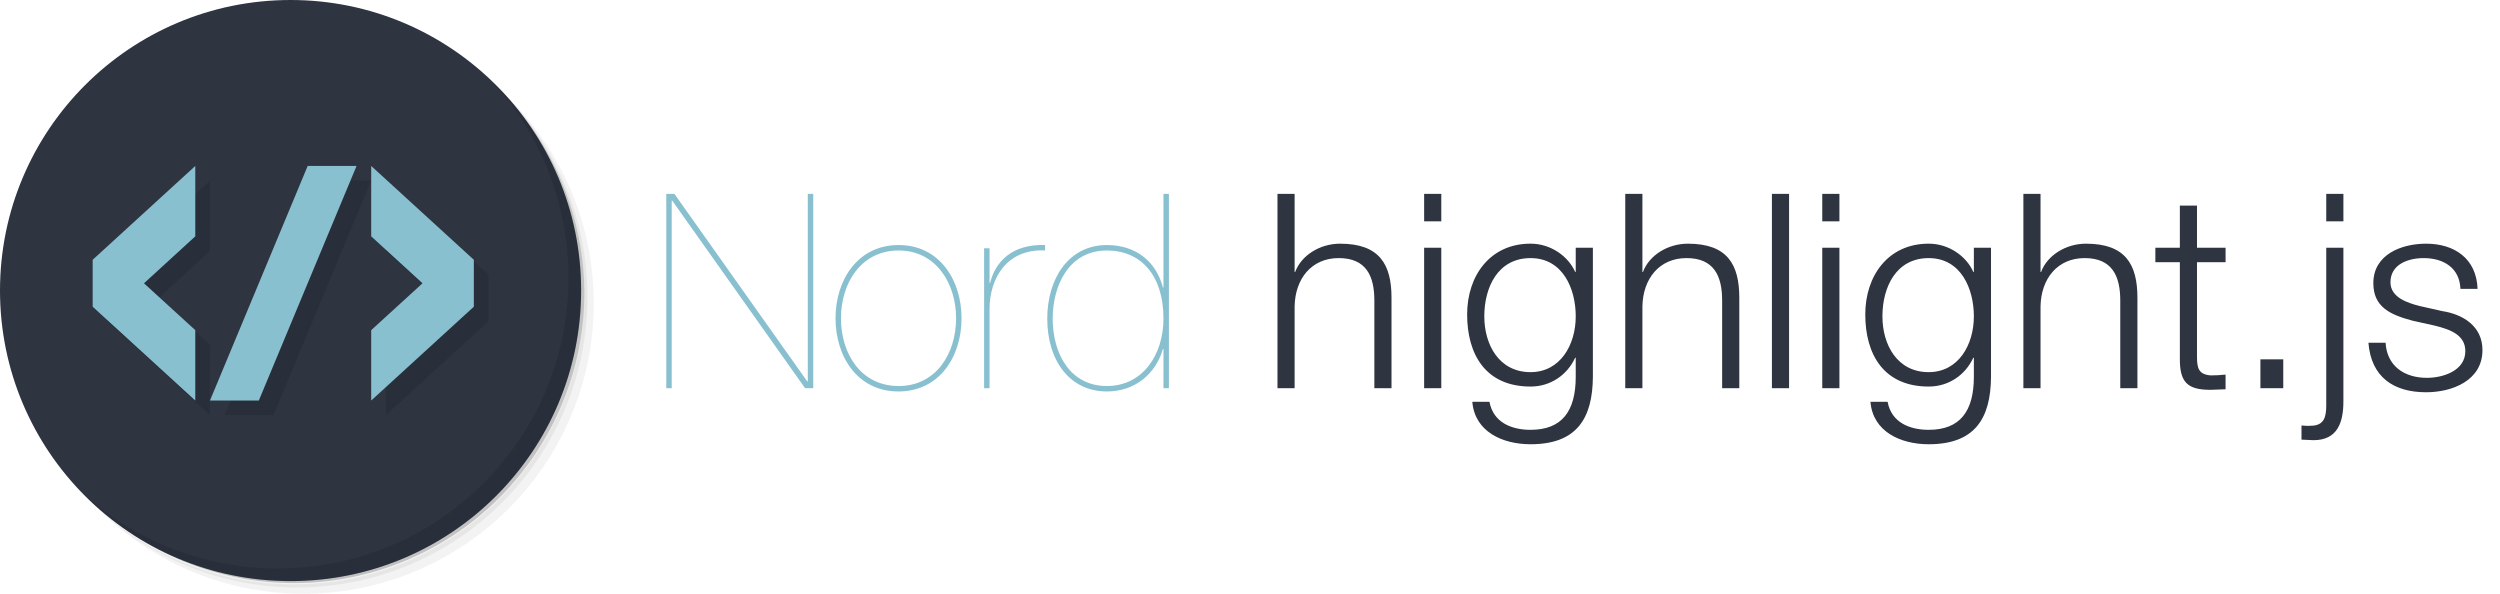<svg xmlns="http://www.w3.org/2000/svg" width="202.11" height="48" viewBox="0 0 202.11 48">
  <path fill="none" d="M52.676 15.675h149.435v16.649H52.676z"/>
  <path fill="#88C0D0" d="M53.864 15.673h.66l10.738 15.161h.044V15.673h.44v15.71h-.66l-10.737-15.16h-.044v15.16h-.44v-15.71zm18.788 4.137c3.301 0 5.083 2.838 5.083 5.918 0 3.104-1.782 5.919-5.105 5.919-3.3 0-5.083-2.815-5.083-5.919.001-3.08 1.783-5.918 5.105-5.918zm0 11.398c3.015 0 4.643-2.618 4.643-5.479 0-2.816-1.628-5.479-4.643-5.479-3.058 0-4.665 2.663-4.665 5.479.001 2.86 1.607 5.479 4.665 5.479zm7.348.175h-.44v-11.31H80v2.794h.044c.418-1.672 1.738-3.146 4.444-3.059v.44C81.386 20.096 80 22.516 80 24.98v6.403zm14.059-15.71h.44v15.71h-.44v-3.169h-.044c-.572 1.98-2.222 3.433-4.533 3.433-2.992 0-4.818-2.485-4.818-5.896 0-3.168 1.694-5.941 4.818-5.941 2.398 0 4.005 1.386 4.533 3.433h.044v-7.57zm-4.577 4.577c-3.102 0-4.378 2.883-4.378 5.501 0 2.904 1.452 5.457 4.378 5.457 2.905 0 4.577-2.53 4.577-5.457 0-3.499-1.827-5.501-4.577-5.501z"/>
  <path fill="#2E3440" d="M103.276 15.673h1.386v6.315h.044c.506-1.364 2.024-2.288 3.631-2.288 3.19 0 4.158 1.672 4.158 4.378v7.305h-1.387v-7.085c0-1.958-.638-3.433-2.882-3.433-2.2 0-3.521 1.672-3.564 3.895v6.623h-1.386v-15.71zm11.857 0h1.387v2.223h-1.387v-2.223zm0 4.357h1.387v11.354h-1.387V20.03zm13.642 10.428c-.022 3.39-1.32 5.457-5.039 5.457-2.267 0-4.511-1.012-4.709-3.432h1.387c.308 1.672 1.782 2.266 3.322 2.266 2.552 0 3.652-1.518 3.652-4.291v-1.539h-.044c-.638 1.386-1.98 2.332-3.608 2.332-3.631 0-5.127-2.597-5.127-5.831 0-3.125 1.849-5.721 5.127-5.721 1.65 0 3.059 1.034 3.608 2.288h.044V20.03h1.387v10.428zm-1.386-4.883c0-2.223-1.034-4.709-3.652-4.709-2.641 0-3.74 2.354-3.74 4.709 0 2.288 1.188 4.511 3.74 4.511 2.398-.001 3.652-2.202 3.652-4.511zm4.003-9.902h1.387v6.315h.044c.506-1.364 2.024-2.288 3.631-2.288 3.19 0 4.158 1.672 4.158 4.378v7.305h-1.387v-7.085c0-1.958-.638-3.433-2.882-3.433-2.2 0-3.521 1.672-3.564 3.895v6.623h-1.387v-15.71zm11.857 0h1.387v15.71h-1.387v-15.71zm4.07 0h1.387v2.223h-1.387v-2.223zm0 4.357h1.387v11.354h-1.387V20.03zm13.642 10.428c-.021 3.39-1.319 5.457-5.038 5.457-2.267 0-4.511-1.012-4.709-3.432h1.387c.308 1.672 1.782 2.266 3.322 2.266 2.552 0 3.652-1.518 3.652-4.291v-1.539h-.044c-.638 1.386-1.98 2.332-3.608 2.332-3.631 0-5.127-2.597-5.127-5.831 0-3.125 1.849-5.721 5.127-5.721 1.65 0 3.059 1.034 3.608 2.288h.044V20.03h1.386v10.428zm-1.386-4.883c0-2.223-1.034-4.709-3.652-4.709-2.641 0-3.74 2.354-3.74 4.709 0 2.288 1.188 4.511 3.74 4.511 2.398-.001 3.652-2.202 3.652-4.511zm4.003-9.902h1.387v6.315h.044c.506-1.364 2.024-2.288 3.631-2.288 3.19 0 4.158 1.672 4.158 4.378v7.305h-1.387v-7.085c0-1.958-.638-3.433-2.882-3.433-2.2 0-3.521 1.672-3.564 3.895v6.623h-1.387v-15.71zm14.036 4.357h2.311v1.166h-2.311v7.657c0 .902.132 1.43 1.122 1.496.396 0 .792-.021 1.188-.066v1.188c-.418 0-.814.044-1.232.044-1.849 0-2.486-.615-2.464-2.553v-7.767h-1.98V20.03h1.98v-3.411h1.386v3.411zm5.126 11.353V29.05h1.848v2.333h-1.848zm5.323-11.353h1.387v12.41c0 1.693-.462 3.146-2.421 3.146-.33 0-.638-.044-.968-.044v-1.144c.22.021.528.044.748.021 1.078 0 1.254-.704 1.254-1.65V20.03zm0-4.357h1.387v2.223h-1.387v-2.223zm10.848 7.679c-.066-1.716-1.386-2.486-2.971-2.486-1.231 0-2.685.484-2.685 1.958 0 1.232 1.408 1.672 2.354 1.914l1.849.417c1.584.242 3.234 1.167 3.234 3.146 0 2.465-2.442 3.411-4.555 3.411-2.641 0-4.444-1.232-4.665-4.005h1.387c.11 1.871 1.496 2.839 3.345 2.839 1.298 0 3.103-.572 3.103-2.156 0-1.32-1.232-1.761-2.486-2.068l-1.782-.396c-1.805-.483-3.169-1.101-3.169-3.036 0-2.311 2.267-3.19 4.269-3.19 2.267 0 4.07 1.188 4.158 3.652h-1.386z"/>
  <path opacity=".05" d="M36.063 4.085c5.983 4.148 9.895 11.061 9.895 18.894 0 12.691-10.284 22.979-22.98 22.979-7.833 0-14.746-3.909-18.895-9.894a23.787 23.787 0 0 0 3.862 5.075 23.418 23.418 0 0 0 15.799 6.096c12.974 0 23.491-10.519 23.491-23.49a23.407 23.407 0 0 0-6.096-15.798 23.743 23.743 0 0 0-5.076-3.862zm5.076 3.862A23.398 23.398 0 0 1 47.491 24c0 12.973-10.517 23.49-23.491 23.49a23.399 23.399 0 0 1-16.054-6.351C12.194 45.371 18.039 48 24.51 48 37.483 48 48 37.483 48 24.511c0-6.47-2.63-12.317-6.861-16.564z"/>
  <path opacity=".1" d="M41.14 7.947a23.411 23.411 0 0 1 6.097 15.798c0 12.974-10.517 23.49-23.491 23.49a23.42 23.42 0 0 1-15.8-6.096 23.402 23.402 0 0 0 16.055 6.351c12.974 0 23.49-10.518 23.49-23.49 0-6.21-2.414-11.853-6.351-16.053z"/>
  <path opacity=".2" d="M30.896 1.404c8.799 3.221 15.064 11.66 15.064 21.58 0 12.69-10.285 22.979-22.979 22.979-9.915 0-18.355-6.265-21.571-15.063 4.008 12.338 17.259 19.093 29.598 15.085a23.488 23.488 0 0 0 16.234-22.234A23.489 23.489 0 0 0 30.9 1.409l-.004-.005z"/>
  <path fill="#2E3440" d="M23.491 0c12.974 0 23.491 10.516 23.491 23.489 0 12.974-10.517 23.49-23.491 23.49S0 36.463 0 23.489C0 10.516 10.517 0 23.491 0z"/>
  <path opacity=".1" d="M39.862 6.67a23.403 23.403 0 0 1 6.097 15.798c0 12.974-10.517 23.49-23.49 23.49a23.42 23.42 0 0 1-15.8-6.096c4.268 4.382 10.224 7.117 16.821 7.117 12.974 0 23.49-10.518 23.49-23.49 0-6.599-2.734-12.552-7.118-16.819z"/>
  <path opacity=".1" d="M16.973 14.602l-8.297 7.585v3.791l8.297 7.585v-5.689l-4.148-3.787 4.148-3.796V14.6m9.086 0l-7.901 18.963h3.952L30.009 14.6h-3.95m5.136 0v5.69l4.147 3.796-4.147 3.787v5.689l8.295-7.585v-3.791l-8.295-7.585"/>
  <path fill="#88C0D0" d="M15.787 13.417l-8.296 7.585v3.793l8.296 7.585v-5.69l-4.148-3.788 4.148-3.796v-5.689zm14.222 0l8.298 7.585v3.793l-8.298 7.585v-5.69l4.148-3.788-4.148-3.796v-5.689zm-5.135 0h3.951L20.924 32.38h-3.95l7.9-18.963z"/>
</svg>
